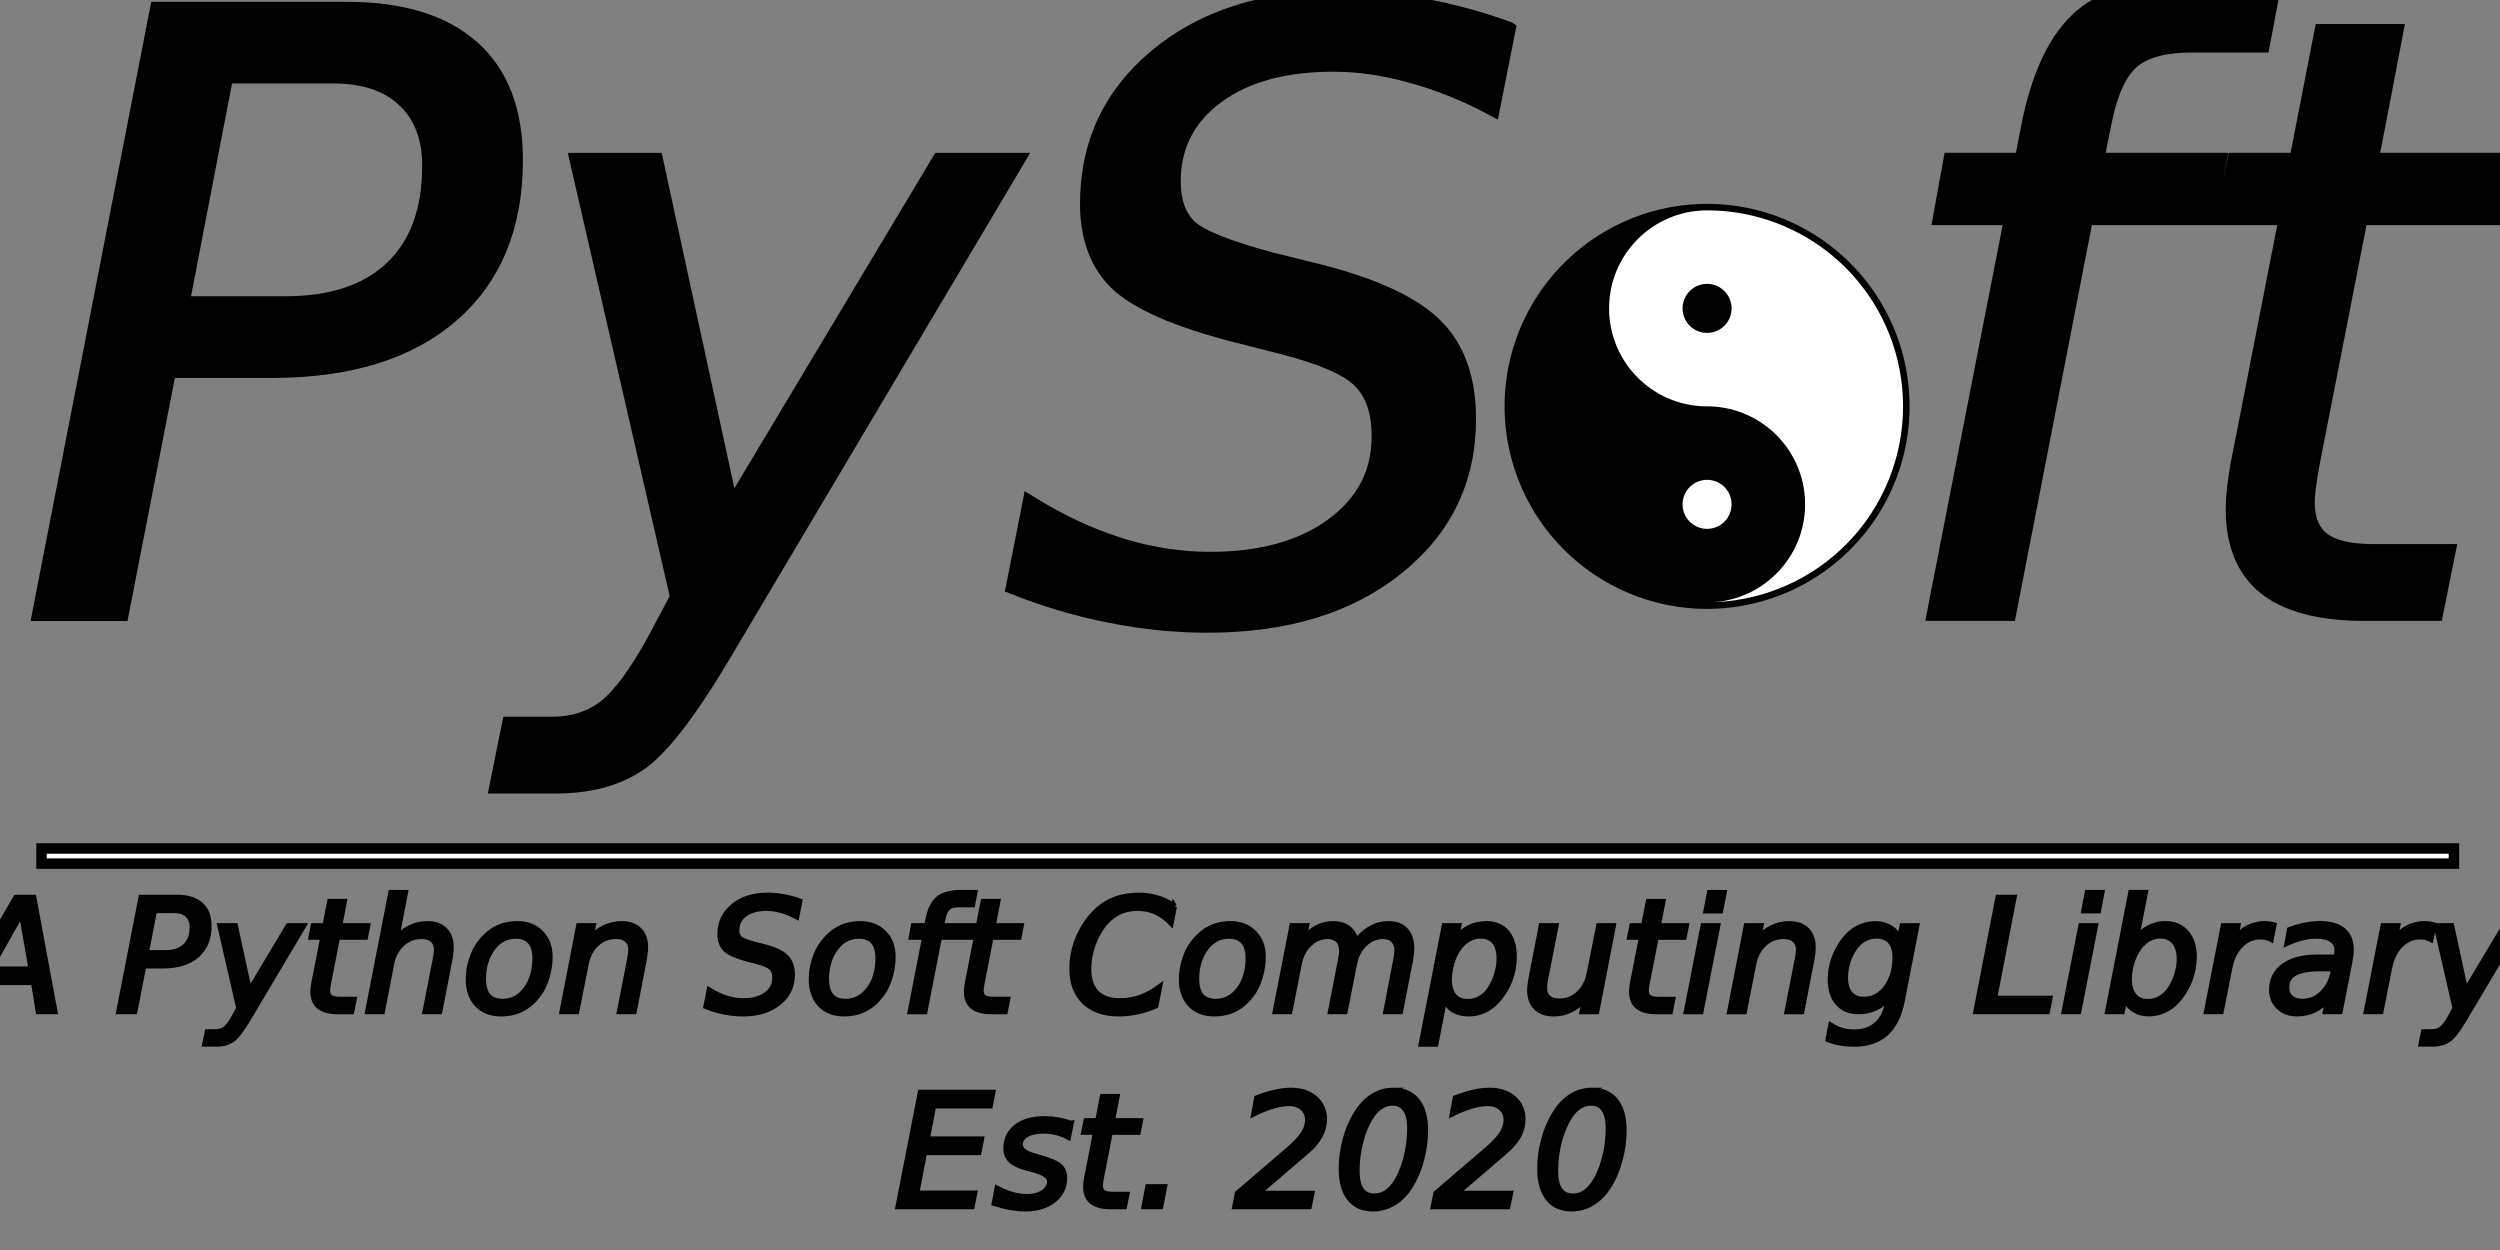 <?xml version="1.0" encoding="UTF-8" standalone="no"?>
<!-- Created with Inkscape (http://www.inkscape.org/) -->

<svg
   width="130mm"
   height="65mm"
   viewBox="0 0 130 65"
   version="1.1"
   id="svg5"
   sodipodi:docname="vector_icon_italicized_bold.svg"
   inkscape:version="1.3.1 (9b9bdc1480, 2023-11-25, custom)"
   xmlns:inkscape="http://www.inkscape.org/namespaces/inkscape"
   xmlns:sodipodi="http://sodipodi.sourceforge.net/DTD/sodipodi-0.dtd"
   xmlns:xlink="http://www.w3.org/1999/xlink"
   xmlns="http://www.w3.org/2000/svg"
   xmlns:svg="http://www.w3.org/2000/svg"
   xmlns:rdf="http://www.w3.org/1999/02/22-rdf-syntax-ns#"
   xmlns:cc="http://creativecommons.org/ns#"
   xmlns:dc="http://purl.org/dc/elements/1.1/">
  <rect x="0" y="0" width="130" height="65" fill="#808080" stroke="none"/>
  <title
     id="title2457">PySoft</title>
  <sodipodi:namedview
     id="namedview7"
     pagecolor="#ffffff"
     bordercolor="#000000"
     borderopacity="0.25"
     inkscape:showpageshadow="2"
     inkscape:pageopacity="0.0"
     inkscape:pagecheckerboard="0"
     inkscape:deskcolor="#d1d1d1"
     inkscape:document-units="mm"
     showgrid="false"
     inkscape:zoom="1.3932941"
     inkscape:cx="293.19007"
     inkscape:cy="90.433168"
     inkscape:window-width="1850"
     inkscape:window-height="1016"
     inkscape:window-x="70"
     inkscape:window-y="27"
     inkscape:window-maximized="1"
     inkscape:current-layer="layer1" />
  <defs
     id="defs2">
    <linearGradient
       id="linearGradient2526"
       inkscape:swatch="solid">
      <stop
         style="stop-color:#000000;stop-opacity:1;"
         offset="0"
         id="stop2524" />
    </linearGradient>
    <linearGradient
       inkscape:collect="always"
       xlink:href="#linearGradient2526"
       id="linearGradient2528"
       x1="17.484"
       y1="11.572"
       x2="58.104"
       y2="11.572"
       gradientUnits="userSpaceOnUse" />
  </defs>
  <g
     inkscape:label="Layer 1"
     inkscape:groupmode="layer"
     id="layer1">
    <path
       id="path2020"
       style="stroke-width:1.857"
       d="M 99.298,21.131 A 10.53,10.53 0 0 1 88.769,31.661 10.53,10.53 0 0 1 78.239,21.131 10.53,10.53 0 0 1 88.769,10.601 10.53,10.53 0 0 1 99.298,21.131 Z" />
    <path
       id="path217"
       style="stroke-width:1.797"
       d="M 98.959,21.131 A 10.19,10.19 0 0 1 88.769,31.321 10.19,10.19 0 0 1 78.579,21.131 10.19,10.19 0 0 1 88.769,10.941 10.19,10.19 0 0 1 98.959,21.131 Z" />
    <path
       id="circle219"
       style="fill:#ffffff;stroke-width:6.793;stroke-dasharray:none"
       d="m 88.77,10.94 a 10.19,10.19 0 0 0 -0.323,0.01 c -2.664,0.166 -4.774,2.381 -4.774,5.087 0,2.814 2.283,5.094 5.097,5.094 2.814,0 5.094,2.28 5.094,5.094 0,2.706 -2.11,4.921 -4.774,5.087 A 10.19,10.19 0 0 0 98.958,21.131 10.19,10.19 0 0 0 88.77,10.94 Z" />
    <path
       id="circle1066"
       style="fill:#ffffff;stroke-width:0.449"
       d="M 90.042,26.226 A 1.274,1.274 0 0 1 88.769,27.5 a 1.274,1.274 0 0 1 -1.274,-1.274 1.274,1.274 0 0 1 1.274,-1.274 1.274,1.274 0 0 1 1.274,1.274 z" />
    <path
       id="circle1068"
       style="fill:#000000;stroke-width:0.449"
       d="m 90.042,16.036 a 1.274,1.274 0 0 1 -1.274,1.274 1.274,1.274 0 0 1 -1.274,-1.274 1.274,1.274 0 0 1 1.274,-1.274 1.274,1.274 0 0 1 1.274,1.274 z" />
    <path
       style="font-style:italic;font-size:43.138px;font-family:'Latin Modern Roman Slanted';-inkscape-font-specification:'Latin Modern Roman Slanted, Normal';stroke:#000000;stroke-width:0.75;fill:#000000;fill-opacity:1"
       d="m 8.174,0.468 h 9.837 q 4.297,0 6.551,2.001 2.254,2.001 2.254,5.856 0,5.182 -3.328,8.067 -3.328,2.886 -9.352,2.886 H 8.785 L 6.321,31.916 H 2.045 Z M 11.755,3.964 9.48,15.781 h 5.35 q 3.623,0 5.561,-1.854 1.938,-1.854 1.938,-5.308 0,-2.212 -1.327,-3.433 Q 19.696,3.964 17.316,3.964 Z M 37.6,34.106 q -2.696,4.529 -4.402,5.645 -1.685,1.137 -4.318,1.137 h -3.054 l 0.653,-3.244 h 2.233 q 1.622,0 2.759,-0.885 1.137,-0.885 2.549,-3.454 L 35.22,31.052 29.996,8.324 H 34.104 L 38.022,26.397 48.848,8.324 h 4.065 z M 78.443,1.5 77.621,5.649 Q 75.494,4.512 73.387,3.943 71.302,3.353 69.343,3.353 q -3.813,0 -6.066,1.664 -2.254,1.664 -2.254,4.423 0,1.517 0.821,2.338 0.843,0.8 4.297,1.727 l 2.549,0.632 q 4.318,1.116 6.003,2.844 1.685,1.706 1.685,4.803 0,4.76 -3.749,7.751 -3.728,2.991 -9.837,2.991 -2.507,0 -5.034,-0.506 -2.528,-0.484 -5.076,-1.496 l 0.864,-4.381 q 2.338,1.453 4.676,2.191 2.359,0.737 4.697,0.737 3.981,0 6.382,-1.769 2.401,-1.769 2.401,-4.613 0,-1.896 -0.969,-2.865 -0.948,-0.99 -4.107,-1.79 l -2.549,-0.653 q -4.36,-1.137 -5.961,-2.612 -1.58,-1.496 -1.58,-4.171 0,-4.697 3.602,-7.688 3.623,-3.012 9.415,-3.012 2.254,0 4.465,0.4 2.212,0.4 4.423,1.201 z"
       id="text2274"
       aria-label="PyS" />
    <path
       style="font-style:italic;font-size:43.138px;font-family:'Latin Modern Roman Slanted';-inkscape-font-specification:'Latin Modern Roman Slanted, Normal';stroke:#000000;stroke-width:0.75;fill:#000000;fill-opacity:1"
       d="M 118.262,-0.865 117.651,2.358 h -3.707 q -2.106,0 -3.075,0.843 -0.948,0.821 -1.411,3.033 l -0.421,2.085 h 6.382 l -0.569,3.012 h -6.382 l -4.002,20.579 h -3.897 l 4.023,-20.579 h -3.707 l 0.548,-3.012 h 3.707 l 0.316,-1.643 q 0.8,-4.171 2.801,-5.856 2.022,-1.685 6.34,-1.685 z m 12.807,9.184 -0.59,3.012 h -7.73 l -2.507,12.807 q -0.126,0.716 -0.19,1.201 -0.063,0.484 -0.063,0.758 0,1.348 0.8,1.959 0.821,0.611 2.612,0.611 h 3.918 l -0.653,3.244 h -3.707 q -3.454,0 -5.161,-1.348 -1.685,-1.348 -1.685,-4.086 0,-0.484 0.063,-1.053 0.063,-0.59 0.19,-1.285 l 2.507,-12.807 h -3.286 l 0.611,-3.012 h 3.223 l 1.306,-6.698 h 3.876 l -1.285,6.698 z"
       id="text2274-4"
       aria-label="ft" />
    <rect
       style="fill:#ffffff;stroke:#000000;stroke-width:0.545;stroke-dasharray:none;stroke-opacity:1"
       id="rect2369"
       width="125.445"
       height="0.789"
       x="2.159"
       y="44.12" />
    <g
       id="text2373"
       style="font-size:6.35px;font-family:'Latin Modern Roman Slanted';-inkscape-font-specification:'Latin Modern Roman Slanted, Normal';stroke:#000000;stroke-width:0.3;fill:#000000;fill-opacity:1"
       aria-label="A Python Soft Computing Library &#10;Est. 2020">
      <path
         style="font-style:italic;font-size:8.114px;text-align:center;text-anchor:middle;fill:#000000;fill-opacity:1"
         d="M 0.834,46.675 H 1.742 L 2.839,52.59 H 2.003 L 1.757,51.073 h -2.662 l -0.836,1.517 h -0.844 z m 0.289,0.788 -1.66,2.944 H 1.635 Z m 6.224,-0.788 h 1.85 q 0.808,0 1.232,0.376 0.424,0.376 0.424,1.101 0,0.975 -0.626,1.517 -0.626,0.543 -1.759,0.543 H 7.462 L 6.999,52.59 H 6.195 Z m 0.674,0.658 -0.428,2.223 h 1.006 q 0.681,0 1.046,-0.349 0.364,-0.349 0.364,-0.998 0,-0.416 -0.25,-0.646 Q 9.515,47.333 9.067,47.333 Z m 4.861,5.669 q -0.507,0.852 -0.828,1.062 -0.317,0.214 -0.812,0.214 h -0.574 l 0.123,-0.61 h 0.42 q 0.305,0 0.519,-0.166 0.214,-0.166 0.479,-0.65 l 0.226,-0.424 -0.983,-4.275 h 0.773 l 0.737,3.399 2.036,-3.399 h 0.765 z m 6.22,-4.849 -0.111,0.567 h -1.454 l -0.471,2.409 q -0.024,0.135 -0.036,0.226 -0.012,0.091 -0.012,0.143 0,0.254 0.151,0.368 0.155,0.115 0.491,0.115 h 0.737 l -0.123,0.61 h -0.697 q -0.65,0 -0.971,-0.254 -0.317,-0.254 -0.317,-0.769 0,-0.091 0.012,-0.198 0.012,-0.111 0.036,-0.242 l 0.471,-2.409 h -0.618 l 0.115,-0.567 h 0.606 l 0.246,-1.26 h 0.729 l -0.242,1.26 z m 4.271,1.759 -0.519,2.678 h -0.733 l 0.519,-2.65 q 0.036,-0.186 0.055,-0.329 0.02,-0.143 0.02,-0.226 0,-0.333 -0.21,-0.519 -0.21,-0.186 -0.586,-0.186 -0.586,0 -1.018,0.396 -0.428,0.396 -0.555,1.054 l -0.479,2.46 h -0.729 l 1.2,-6.165 h 0.729 l -0.471,2.425 q 0.277,-0.372 0.709,-0.586 0.432,-0.218 0.907,-0.218 0.586,0 0.907,0.317 0.325,0.317 0.325,0.891 0,0.143 -0.02,0.305 -0.016,0.162 -0.051,0.353 z m 2.682,2.793 q -0.78,0 -1.236,-0.479 -0.452,-0.483 -0.452,-1.315 0,-0.483 0.155,-0.983 0.158,-0.503 0.408,-0.844 0.392,-0.531 0.876,-0.784 0.483,-0.254 1.093,-0.254 0.757,0 1.22,0.471 0.467,0.471 0.467,1.232 0,0.527 -0.155,1.05 -0.155,0.523 -0.404,0.868 -0.388,0.531 -0.872,0.784 -0.483,0.254 -1.101,0.254 z m -0.931,-1.818 q 0,0.602 0.25,0.903 0.254,0.297 0.765,0.297 0.733,0 1.212,-0.638 0.483,-0.642 0.483,-1.624 0,-0.574 -0.258,-0.868 -0.258,-0.293 -0.757,-0.293 -0.412,0 -0.733,0.194 -0.321,0.19 -0.574,0.582 -0.186,0.293 -0.289,0.67 -0.099,0.376 -0.099,0.777 z m 8.356,-0.975 -0.519,2.678 h -0.733 l 0.519,-2.65 q 0.036,-0.186 0.055,-0.329 0.02,-0.143 0.02,-0.226 0,-0.333 -0.21,-0.519 -0.21,-0.186 -0.586,-0.186 -0.586,0 -1.01,0.392 -0.424,0.388 -0.555,1.058 l -0.487,2.46 H 29.245 l 0.86,-4.437 h 0.729 l -0.147,0.697 q 0.305,-0.384 0.733,-0.594 0.428,-0.21 0.899,-0.21 0.586,0 0.907,0.317 0.325,0.317 0.325,0.891 0,0.143 -0.02,0.305 -0.016,0.162 -0.051,0.353 z m 8.094,-3.043 -0.155,0.78 q -0.4,-0.214 -0.796,-0.321 -0.392,-0.111 -0.761,-0.111 -0.717,0 -1.141,0.313 -0.424,0.313 -0.424,0.832 0,0.285 0.155,0.44 0.158,0.151 0.808,0.325 l 0.479,0.119 q 0.812,0.21 1.129,0.535 0.317,0.321 0.317,0.903 0,0.895 -0.705,1.458 -0.701,0.563 -1.85,0.563 -0.471,0 -0.947,-0.095 -0.475,-0.091 -0.955,-0.281 l 0.162,-0.824 q 0.44,0.273 0.88,0.412 0.444,0.139 0.883,0.139 0.749,0 1.2,-0.333 0.452,-0.333 0.452,-0.868 0,-0.357 -0.182,-0.539 -0.178,-0.186 -0.773,-0.337 L 38.872,49.856 q -0.82,-0.214 -1.121,-0.491 -0.297,-0.281 -0.297,-0.784 0,-0.883 0.677,-1.446 0.681,-0.567 1.771,-0.567 0.424,0 0.84,0.075 0.416,0.075 0.832,0.226 z m 2.318,5.836 q -0.78,0 -1.236,-0.479 -0.452,-0.483 -0.452,-1.315 0,-0.483 0.155,-0.983 0.158,-0.503 0.408,-0.844 0.392,-0.531 0.876,-0.784 0.483,-0.254 1.093,-0.254 0.757,0 1.22,0.471 0.467,0.471 0.467,1.232 0,0.527 -0.155,1.05 -0.155,0.523 -0.404,0.868 -0.388,0.531 -0.872,0.784 -0.483,0.254 -1.101,0.254 z m -0.931,-1.818 q 0,0.602 0.25,0.903 0.254,0.297 0.765,0.297 0.733,0 1.212,-0.638 0.483,-0.642 0.483,-1.624 0,-0.574 -0.258,-0.868 -0.258,-0.293 -0.757,-0.293 -0.412,0 -0.733,0.194 -0.321,0.19 -0.574,0.582 -0.186,0.293 -0.289,0.67 -0.099,0.376 -0.099,0.777 z m 7.714,-4.461 -0.115,0.606 h -0.697 q -0.396,0 -0.578,0.158 -0.178,0.155 -0.265,0.571 l -0.079,0.392 h 1.2 l -0.107,0.567 h -1.2 l -0.753,3.871 h -0.733 l 0.757,-3.871 h -0.697 l 0.103,-0.567 h 0.697 l 0.059,-0.309 q 0.151,-0.784 0.527,-1.101 0.38,-0.317 1.193,-0.317 z m 2.409,1.727 -0.111,0.567 h -1.454 l -0.471,2.409 q -0.024,0.135 -0.036,0.226 -0.012,0.091 -0.012,0.143 0,0.254 0.151,0.368 0.155,0.115 0.491,0.115 h 0.737 l -0.123,0.61 h -0.697 q -0.65,0 -0.971,-0.254 -0.317,-0.254 -0.317,-0.769 0,-0.091 0.012,-0.198 0.012,-0.111 0.036,-0.242 l 0.471,-2.409 h -0.618 l 0.115,-0.567 h 0.606 l 0.246,-1.26 h 0.729 l -0.242,1.26 z m 7.967,-1.022 -0.162,0.844 q -0.38,-0.384 -0.808,-0.571 -0.424,-0.186 -0.919,-0.186 -0.677,0 -1.193,0.325 -0.511,0.325 -0.883,0.99 -0.238,0.428 -0.364,0.907 -0.123,0.475 -0.123,0.959 0,0.808 0.416,1.232 0.42,0.424 1.216,0.424 0.551,0 1.058,-0.174 0.507,-0.178 0.987,-0.531 l -0.186,0.947 q -0.471,0.202 -0.955,0.305 -0.479,0.103 -0.963,0.103 -1.137,0 -1.779,-0.618 -0.638,-0.618 -0.638,-1.719 0,-0.705 0.242,-1.387 0.246,-0.681 0.701,-1.244 0.483,-0.598 1.101,-0.883 0.622,-0.285 1.446,-0.285 0.507,0 0.959,0.143 0.456,0.139 0.848,0.42 z m 2.088,5.574 q -0.78,0 -1.236,-0.479 -0.452,-0.483 -0.452,-1.315 0,-0.483 0.155,-0.983 0.158,-0.503 0.408,-0.844 0.392,-0.531 0.876,-0.784 0.483,-0.254 1.093,-0.254 0.757,0 1.22,0.471 0.467,0.471 0.467,1.232 0,0.527 -0.155,1.05 -0.155,0.523 -0.404,0.868 -0.388,0.531 -0.872,0.784 -0.483,0.254 -1.101,0.254 z m -0.931,-1.818 q 0,0.602 0.25,0.903 0.254,0.297 0.765,0.297 0.733,0 1.212,-0.638 0.483,-0.642 0.483,-1.624 0,-0.574 -0.258,-0.868 -0.258,-0.293 -0.757,-0.293 -0.412,0 -0.733,0.194 -0.321,0.19 -0.574,0.582 -0.186,0.293 -0.289,0.67 -0.099,0.376 -0.099,0.777 z m 11.121,-0.975 -0.519,2.678 h -0.729 l 0.511,-2.654 q 0.032,-0.17 0.048,-0.293 0.016,-0.123 0.016,-0.21 0,-0.357 -0.198,-0.555 -0.198,-0.198 -0.555,-0.198 -0.531,0 -0.947,0.4 -0.416,0.396 -0.539,1.034 l -0.487,2.476 h -0.729 l 0.519,-2.654 q 0.032,-0.147 0.048,-0.269 0.016,-0.127 0.016,-0.226 0,-0.361 -0.198,-0.559 -0.198,-0.202 -0.547,-0.202 -0.539,0 -0.955,0.4 -0.416,0.396 -0.539,1.034 l -0.487,2.476 h -0.729 l 0.868,-4.437 h 0.729 l -0.139,0.689 q 0.297,-0.388 0.693,-0.59 0.4,-0.206 0.856,-0.206 0.483,0 0.792,0.254 0.313,0.254 0.376,0.705 0.333,-0.468 0.769,-0.713 0.44,-0.246 0.927,-0.246 0.571,0 0.88,0.329 0.313,0.329 0.313,0.931 0,0.131 -0.016,0.289 -0.016,0.155 -0.048,0.317 z m 4.643,-0.055 q 0,-0.582 -0.254,-0.891 -0.254,-0.309 -0.729,-0.309 -0.325,0 -0.622,0.166 -0.293,0.166 -0.523,0.483 -0.226,0.313 -0.361,0.757 -0.135,0.444 -0.135,0.88 0,0.555 0.254,0.856 0.254,0.297 0.721,0.297 0.345,0 0.638,-0.162 0.297,-0.162 0.507,-0.471 0.226,-0.325 0.364,-0.765 0.139,-0.44 0.139,-0.84 z m -2.258,-1.03 q 0.293,-0.384 0.689,-0.582 0.4,-0.198 0.887,-0.198 0.681,0 1.058,0.448 0.376,0.444 0.376,1.248 0,0.658 -0.234,1.256 -0.234,0.594 -0.674,1.066 -0.293,0.313 -0.662,0.479 -0.368,0.162 -0.777,0.162 -0.471,0 -0.792,-0.194 -0.321,-0.198 -0.479,-0.586 l -0.456,2.353 h -0.729 l 1.193,-6.125 h 0.729 z m 3.926,2.005 0.519,-2.678 h 0.733 l -0.519,2.65 q -0.04,0.194 -0.059,0.333 -0.016,0.139 -0.016,0.23 0,0.337 0.206,0.523 0.206,0.182 0.582,0.182 0.586,0 1.014,-0.396 0.428,-0.396 0.559,-1.066 l 0.487,-2.456 h 0.729 l -0.86,4.437 h -0.729 l 0.147,-0.697 q -0.309,0.388 -0.737,0.602 -0.424,0.21 -0.903,0.21 -0.582,0 -0.907,-0.317 -0.325,-0.321 -0.325,-0.891 0,-0.119 0.02,-0.297 0.02,-0.178 0.059,-0.368 z m 8.031,-2.678 -0.111,0.567 h -1.454 l -0.471,2.409 q -0.024,0.135 -0.036,0.226 -0.012,0.091 -0.012,0.143 0,0.254 0.151,0.368 0.155,0.115 0.491,0.115 h 0.737 l -0.123,0.61 h -0.697 q -0.65,0 -0.971,-0.254 -0.317,-0.254 -0.317,-0.769 0,-0.091 0.012,-0.198 0.012,-0.111 0.036,-0.242 l 0.471,-2.409 h -0.618 l 0.115,-0.567 h 0.606 l 0.246,-1.26 h 0.729 l -0.242,1.26 z m 1.236,-1.727 h 0.729 l -0.178,0.923 h -0.729 z m -0.333,1.727 h 0.729 l -0.868,4.437 h -0.729 z m 5.622,1.759 -0.519,2.678 h -0.733 l 0.519,-2.65 q 0.036,-0.186 0.055,-0.329 0.02,-0.143 0.02,-0.226 0,-0.333 -0.21,-0.519 -0.21,-0.186 -0.586,-0.186 -0.586,0 -1.01,0.392 -0.424,0.388 -0.555,1.058 l -0.487,2.46 h -0.729 l 0.86,-4.437 h 0.729 l -0.147,0.697 q 0.305,-0.384 0.733,-0.594 0.428,-0.21 0.899,-0.21 0.586,0 0.907,0.317 0.325,0.317 0.325,0.891 0,0.143 -0.02,0.305 -0.016,0.162 -0.051,0.353 z m 5.459,-1.759 -0.757,3.887 q -0.218,1.129 -0.836,1.684 -0.614,0.555 -1.656,0.555 -0.384,0 -0.713,-0.059 -0.329,-0.055 -0.614,-0.174 l 0.135,-0.709 q 0.269,0.174 0.571,0.258 0.301,0.083 0.642,0.083 0.693,0 1.137,-0.38 0.448,-0.376 0.59,-1.086 l 0.063,-0.333 q -0.305,0.349 -0.709,0.531 -0.404,0.182 -0.872,0.182 -0.674,0 -1.062,-0.444 -0.384,-0.448 -0.384,-1.228 0,-0.614 0.234,-1.2 0.234,-0.59 0.658,-1.046 0.281,-0.301 0.654,-0.464 0.376,-0.162 0.784,-0.162 0.448,0 0.78,0.21 0.333,0.206 0.495,0.586 l 0.127,-0.689 z m -1.097,1.628 q 0,-0.539 -0.254,-0.832 -0.254,-0.293 -0.721,-0.293 -0.289,0 -0.551,0.115 -0.261,0.115 -0.448,0.321 -0.301,0.341 -0.471,0.804 -0.166,0.46 -0.166,0.951 0,0.547 0.254,0.84 0.258,0.293 0.737,0.293 0.693,0 1.157,-0.626 0.464,-0.63 0.464,-1.573 z M 103.91,46.675 h 0.804 l -1.014,5.249 h 2.88 l -0.131,0.666 h -3.685 z m 4.643,-0.25 h 0.729 l -0.178,0.923 h -0.729 z m -0.333,1.727 h 0.729 l -0.868,4.437 h -0.729 z m 5.119,1.727 q 0,-0.574 -0.265,-0.899 -0.261,-0.325 -0.725,-0.325 -0.337,0 -0.634,0.166 -0.293,0.162 -0.511,0.475 -0.23,0.329 -0.364,0.765 -0.131,0.432 -0.131,0.864 0,0.547 0.258,0.86 0.261,0.309 0.717,0.309 0.345,0 0.638,-0.158 0.293,-0.162 0.515,-0.475 0.226,-0.325 0.364,-0.757 0.139,-0.432 0.139,-0.824 z m -2.266,-1.054 q 0.269,-0.364 0.674,-0.571 0.408,-0.21 0.852,-0.21 0.681,0 1.082,0.46 0.404,0.46 0.404,1.244 0,0.642 -0.238,1.244 -0.234,0.602 -0.67,1.07 -0.285,0.309 -0.658,0.475 -0.372,0.166 -0.78,0.166 -0.432,0 -0.749,-0.198 -0.317,-0.198 -0.515,-0.59 l -0.131,0.674 h -0.729 l 1.2,-6.165 h 0.729 z m 7.016,0 q -0.111,-0.059 -0.254,-0.091 -0.143,-0.032 -0.305,-0.032 -0.582,0 -1.018,0.444 -0.436,0.44 -0.578,1.181 l -0.448,2.262 h -0.729 l 0.868,-4.437 h 0.729 l -0.139,0.689 q 0.289,-0.384 0.689,-0.59 0.404,-0.206 0.86,-0.206 0.119,0 0.234,0.016 0.115,0.012 0.23,0.044 z m 4.077,1.232 -0.495,2.532 h -0.729 l 0.135,-0.674 q -0.321,0.396 -0.733,0.594 -0.408,0.194 -0.911,0.194 -0.567,0 -0.931,-0.345 -0.361,-0.349 -0.361,-0.891 0,-0.777 0.618,-1.228 0.622,-0.452 1.712,-0.452 h 1.014 l 0.04,-0.194 q 0.008,-0.032 0.012,-0.067 0.004,-0.04 0.004,-0.119 0,-0.353 -0.289,-0.547 -0.285,-0.198 -0.804,-0.198 -0.357,0 -0.733,0.091 -0.372,0.091 -0.769,0.273 l 0.127,-0.674 q 0.412,-0.155 0.804,-0.23 0.396,-0.079 0.765,-0.079 0.784,0 1.193,0.341 0.412,0.341 0.412,0.99 0,0.131 -0.02,0.309 -0.02,0.174 -0.059,0.372 z m -0.788,0.301 h -0.729 q -0.895,0 -1.327,0.242 -0.428,0.238 -0.428,0.741 0,0.349 0.218,0.547 0.222,0.198 0.61,0.198 0.594,0 1.038,-0.424 0.444,-0.428 0.586,-1.141 z m 5.02,-1.533 q -0.111,-0.059 -0.254,-0.091 -0.143,-0.032 -0.305,-0.032 -0.582,0 -1.018,0.444 -0.436,0.44 -0.578,1.181 l -0.448,2.262 h -0.729 l 0.868,-4.437 h 0.729 l -0.139,0.689 q 0.289,-0.384 0.689,-0.59 0.404,-0.206 0.86,-0.206 0.119,0 0.234,0.016 0.115,0.012 0.23,0.044 z m 1.731,4.176 q -0.507,0.852 -0.828,1.062 -0.317,0.214 -0.812,0.214 h -0.574 l 0.123,-0.61 h 0.42 q 0.305,0 0.519,-0.166 0.214,-0.166 0.479,-0.65 l 0.226,-0.424 -0.983,-4.275 h 0.773 l 0.737,3.399 2.036,-3.399 h 0.765 z"
         id="path1" />
      <path
         style="font-style:italic;font-size:8.114px;text-align:center;text-anchor:middle;fill:#000000;fill-opacity:1"
         d="m 47.871,56.817 h 3.74 l -0.131,0.674 h -2.944 l -0.341,1.751 h 2.825 l -0.131,0.674 h -2.825 l -0.412,2.143 h 3.011 l -0.131,0.674 h -3.815 z m 7.813,1.609 -0.139,0.689 q -0.289,-0.158 -0.61,-0.238 -0.321,-0.079 -0.662,-0.079 -0.574,0 -0.907,0.198 -0.329,0.194 -0.329,0.531 0,0.392 0.769,0.602 0.059,0.016 0.087,0.024 l 0.234,0.071 q 0.729,0.202 0.971,0.424 0.246,0.222 0.246,0.606 0,0.705 -0.563,1.149 -0.559,0.444 -1.466,0.444 -0.353,0 -0.741,-0.067 -0.388,-0.067 -0.856,-0.21 l 0.143,-0.753 q 0.4,0.206 0.788,0.313 0.388,0.107 0.745,0.107 0.535,0 0.868,-0.23 0.337,-0.23 0.337,-0.582 0,-0.38 -0.88,-0.614 l -0.075,-0.02 -0.25,-0.063 q -0.555,-0.147 -0.812,-0.384 -0.258,-0.242 -0.258,-0.614 0,-0.709 0.531,-1.125 0.535,-0.416 1.45,-0.416 0.361,0 0.701,0.059 0.345,0.059 0.677,0.178 z m 3.601,-0.131 -0.111,0.567 h -1.454 l -0.471,2.409 q -0.024,0.135 -0.036,0.226 -0.012,0.091 -0.012,0.143 0,0.254 0.151,0.368 0.155,0.115 0.491,0.115 h 0.737 l -0.123,0.61 H 57.76 q -0.65,0 -0.971,-0.254 -0.317,-0.254 -0.317,-0.769 0,-0.091 0.012,-0.198 0.012,-0.111 0.036,-0.242 l 0.471,-2.409 h -0.618 l 0.115,-0.567 h 0.606 l 0.246,-1.26 h 0.729 l -0.242,1.26 z m 0.416,3.431 h 0.836 l -0.194,1.006 H 59.507 Z m 8.233,-1.85 -2.555,2.191 h 2.825 l -0.139,0.666 h -3.839 l 0.131,-0.674 2.67,-2.29 q 0.535,-0.464 0.757,-0.812 0.226,-0.353 0.226,-0.721 0,-0.384 -0.269,-0.626 -0.269,-0.242 -0.705,-0.242 -0.376,0 -0.836,0.135 -0.46,0.135 -0.983,0.392 l 0.147,-0.792 q 0.491,-0.194 0.939,-0.293 0.448,-0.099 0.828,-0.099 0.777,0 1.248,0.412 0.475,0.412 0.475,1.082 0,0.452 -0.226,0.864 -0.226,0.408 -0.693,0.808 z m 4.52,-3.166 q 0.804,0 1.228,0.535 0.428,0.535 0.428,1.537 0,0.761 -0.202,1.513 -0.198,0.749 -0.559,1.343 -0.368,0.594 -0.868,0.903 -0.495,0.305 -1.097,0.305 -0.777,0 -1.2,-0.539 -0.424,-0.539 -0.424,-1.533 0,-0.753 0.202,-1.506 0.206,-0.757 0.571,-1.347 0.364,-0.594 0.852,-0.903 0.491,-0.309 1.07,-0.309 z m -0.048,0.634 q -0.301,0 -0.574,0.162 -0.269,0.158 -0.487,0.471 -0.364,0.523 -0.582,1.307 -0.214,0.78 -0.214,1.605 0,0.654 0.23,0.99 0.234,0.333 0.685,0.333 0.317,0 0.586,-0.158 0.269,-0.162 0.487,-0.475 0.361,-0.519 0.571,-1.299 0.214,-0.784 0.214,-1.612 0,-0.654 -0.234,-0.987 -0.23,-0.337 -0.681,-0.337 z m 5.852,2.532 -2.555,2.191 h 2.825 l -0.139,0.666 h -3.839 l 0.131,-0.674 2.67,-2.29 q 0.535,-0.464 0.757,-0.812 0.226,-0.353 0.226,-0.721 0,-0.384 -0.269,-0.626 -0.269,-0.242 -0.705,-0.242 -0.376,0 -0.836,0.135 -0.46,0.135 -0.983,0.392 l 0.147,-0.792 q 0.491,-0.194 0.939,-0.293 0.448,-0.099 0.828,-0.099 0.777,0 1.248,0.412 0.475,0.412 0.475,1.082 0,0.452 -0.226,0.864 -0.226,0.408 -0.693,0.808 z m 4.52,-3.166 q 0.804,0 1.228,0.535 0.428,0.535 0.428,1.537 0,0.761 -0.202,1.513 -0.198,0.749 -0.559,1.343 -0.368,0.594 -0.868,0.903 -0.495,0.305 -1.097,0.305 -0.777,0 -1.2,-0.539 -0.424,-0.539 -0.424,-1.533 0,-0.753 0.202,-1.506 0.206,-0.757 0.571,-1.347 0.364,-0.594 0.852,-0.903 0.491,-0.309 1.07,-0.309 z m -0.048,0.634 q -0.301,0 -0.574,0.162 -0.269,0.158 -0.487,0.471 -0.364,0.523 -0.582,1.307 -0.214,0.78 -0.214,1.605 0,0.654 0.23,0.99 0.234,0.333 0.685,0.333 0.317,0 0.586,-0.158 0.269,-0.162 0.487,-0.475 0.361,-0.519 0.571,-1.299 0.214,-0.784 0.214,-1.612 0,-0.654 -0.234,-0.987 -0.23,-0.337 -0.681,-0.337 z"
         id="path2" />
    </g>
  </g>
</svg>
